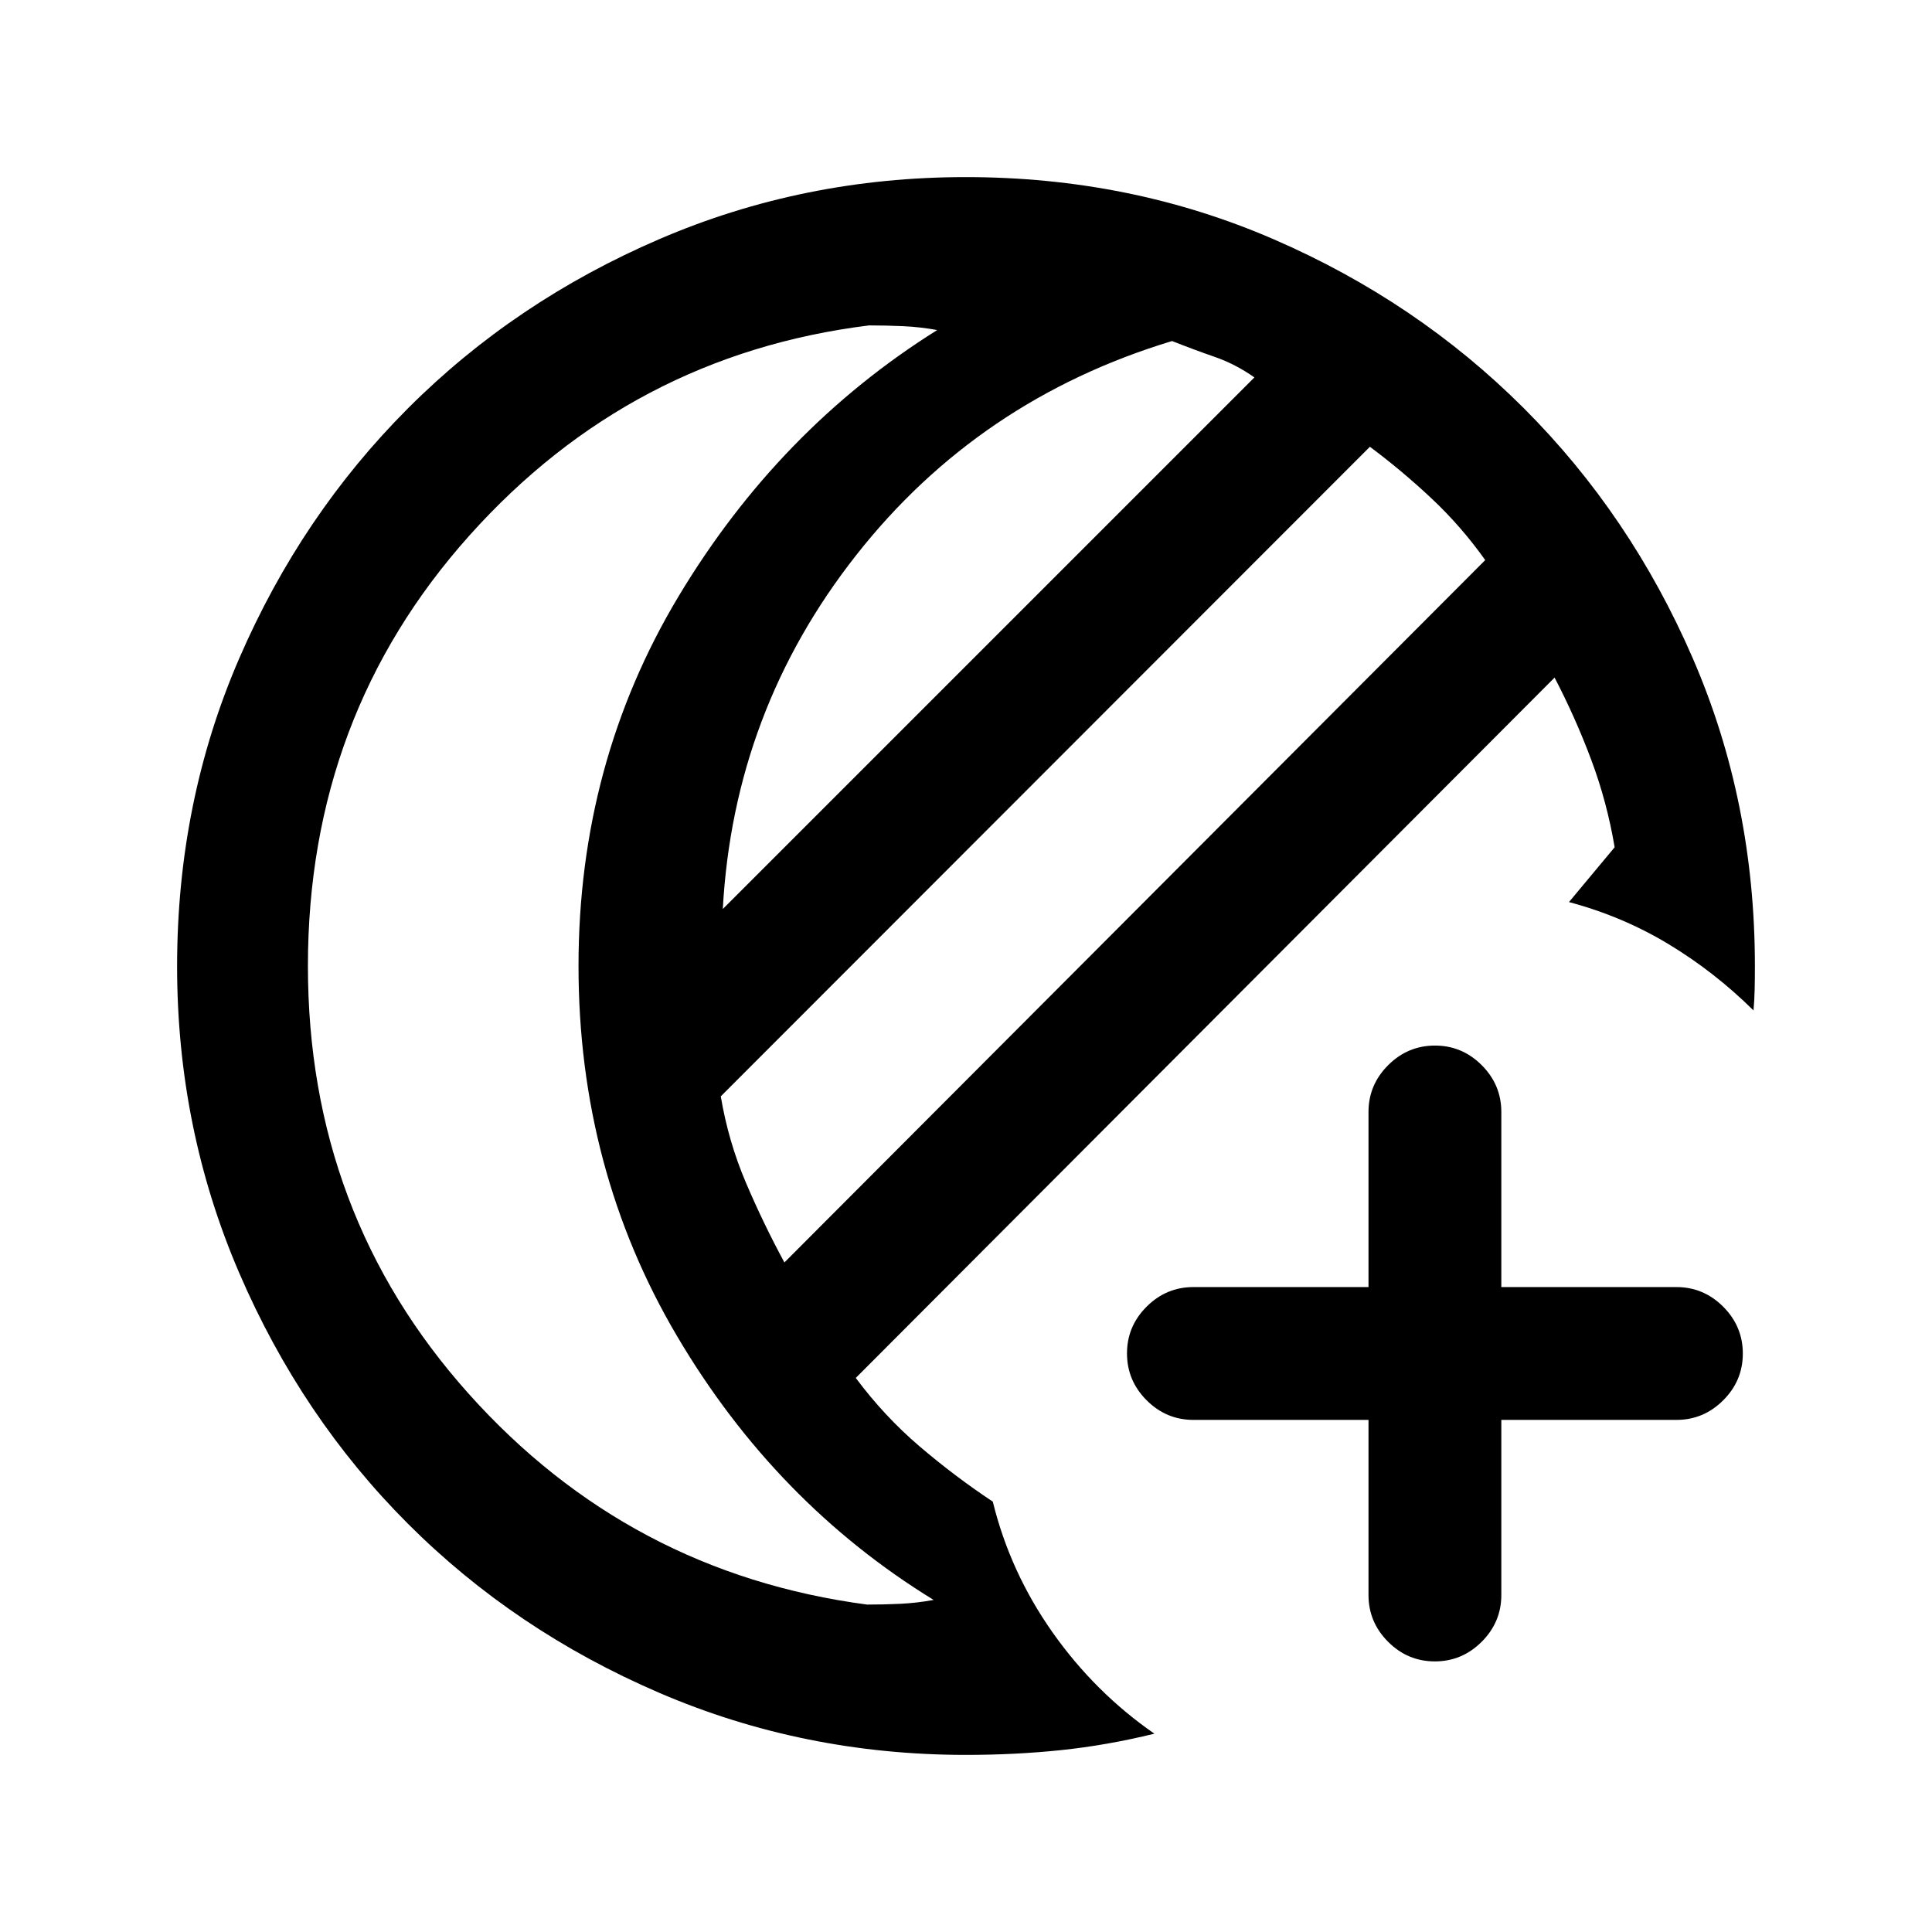 <svg xmlns="http://www.w3.org/2000/svg" height="24" viewBox="0 -960 960 960" width="24"><path d="M680-254.461h-87q-13.5 0-23.25-9.758T560-287.488q0-13.512 9.75-23.243 9.75-9.73 23.25-9.73h87v-87q0-13.5 9.758-23.25t23.269-9.75q13.512 0 23.242 9.75 9.731 9.75 9.731 23.25v87h87q13.5 0 23.25 9.757 9.75 9.758 9.75 23.27 0 13.511-9.75 23.242-9.75 9.731-23.25 9.731h-87v87q0 13.5-9.758 23.25-9.757 9.75-23.269 9.75-13.511 0-23.242-9.75-9.731-9.75-9.731-23.25v-87ZM480-88q-80.7 0-152.4-30.839-71.7-30.84-124.8-83.922-53.1-53.082-83.95-124.757Q88-399.194 88-479.866q0-81.673 30.839-152.91 30.84-71.237 83.922-124.365 53.082-53.127 124.757-83.993Q399.194-872 479.866-872q81.673 0 152.91 30.85t124.365 83.95q53.127 53.1 83.993 124.3Q872-561.7 872-480q0 6.023-.115 11.512-.116 5.488-.577 10.565-19.462-19.231-42.308-33-22.846-13.769-49.385-20.846L802.308-539q-3.77-22.462-11.616-43.423-7.846-20.962-18.23-40.885l-347.231 348q14.154 19 31.615 33.923 17.462 14.923 36.462 27.539 8.615 35.077 29.692 64.961Q544.077-119 573.615-98.538q-23.538 5.769-46.307 8.154Q504.538-88 480-88Zm-90.231-244.692 348.231-349q-11.846-16.693-26.615-30.577-14.77-13.885-30.693-25.731L358.154-415.231q3.769 22.462 12.5 42.923 8.731 20.462 19.115 39.616Zm-30.615-175.616 264.154-264.154q-9.385-6.615-19.693-10.192-10.307-3.577-21.23-7.884-96.154 29.076-157 106.461-60.846 77.384-66.231 175.769ZM153-480q0 123.231 79.769 212.423 79.769 89.192 198.077 104.885 8.461 0 16.538-.385T463.923-165q-78.616-48.231-127.539-131.154T287.461-480q0-100.923 49.808-183.846T465.692-796q-8.462-1.538-16.923-1.923-8.462-.385-16.923-.385-118.308 14.693-198.577 104.385Q153-604.231 153-480Zm134.461 0Z"/></svg>